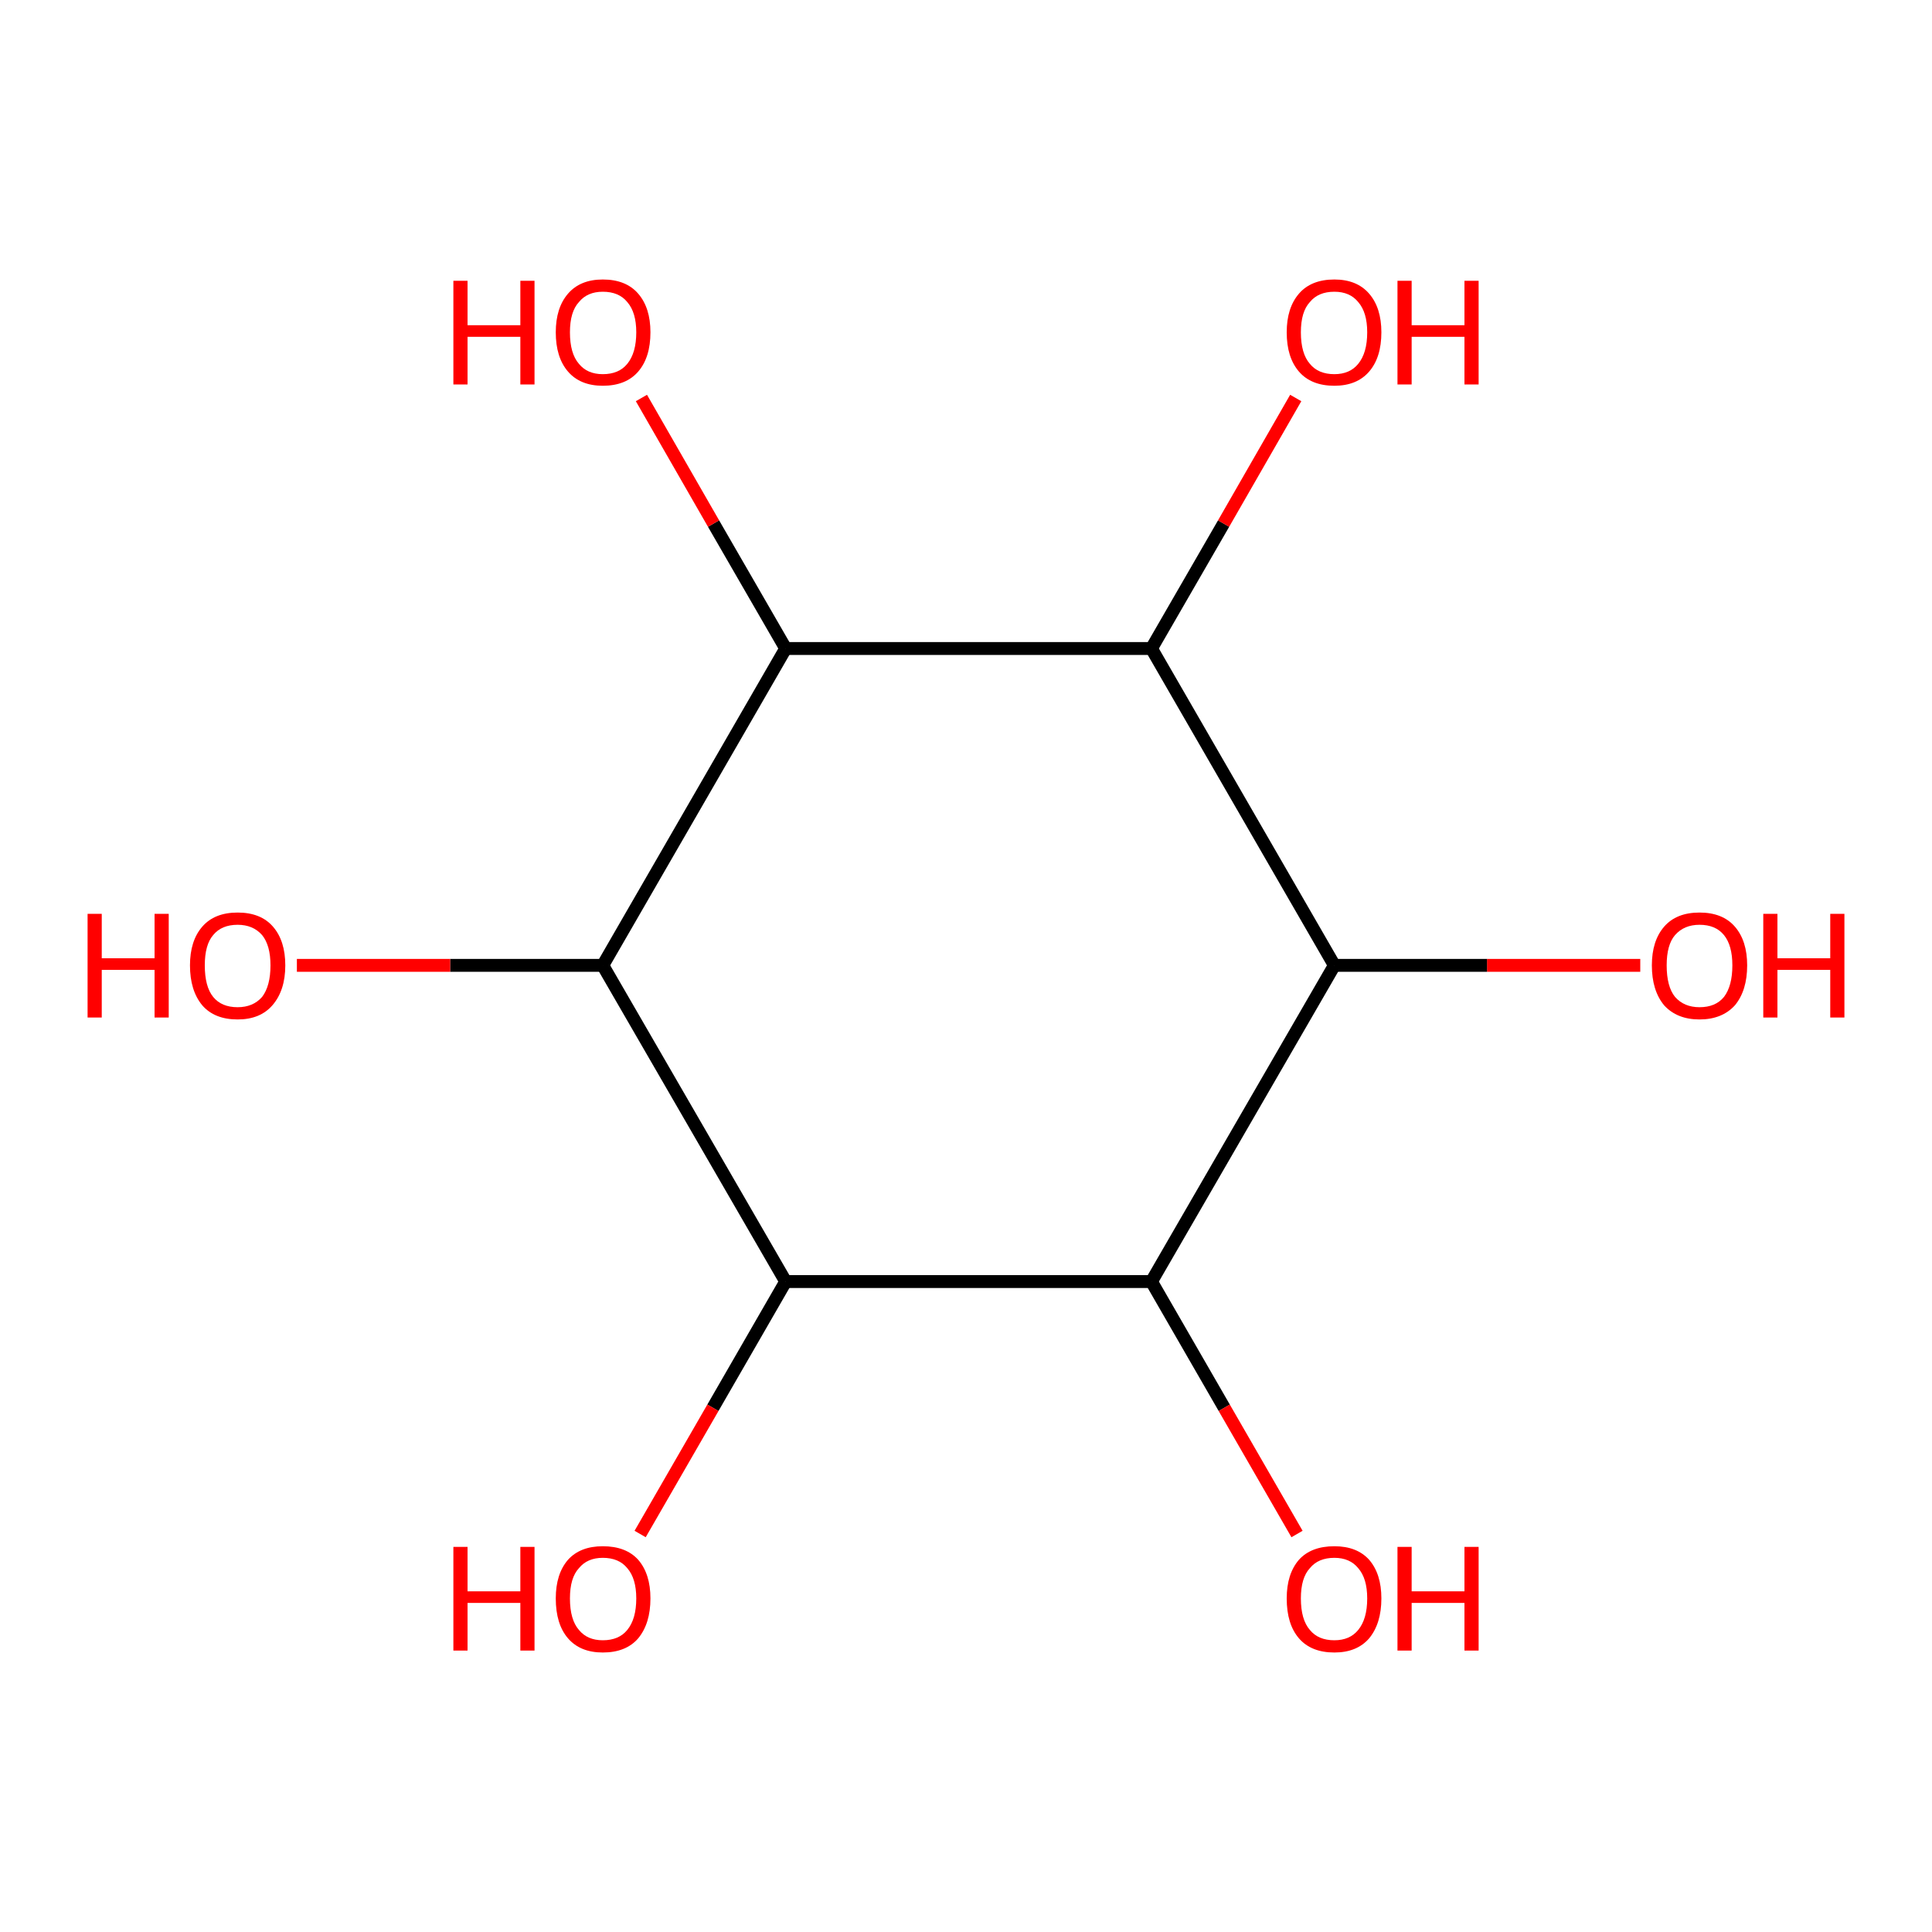 <?xml version='1.0' encoding='iso-8859-1'?>
<svg version='1.1' baseProfile='full'
              xmlns='http://www.w3.org/2000/svg'
                      xmlns:rdkit='http://www.rdkit.org/xml'
                      xmlns:xlink='http://www.w3.org/1999/xlink'
                  xml:space='preserve'
width='300px' height='300px' viewBox='0 0 300 300'>
<!-- END OF HEADER -->
<rect style='opacity:1.0;fill:#FFFFFF;stroke:none' width='300.0' height='300.0' x='0.0' y='0.0'> </rect>
<path class='bond-0 atom-0 atom-1' d='M 254.7,149.9 L 230.9,149.9' style='fill:none;fill-rule:evenodd;stroke:#FF0000;stroke-width:2.0px;stroke-linecap:butt;stroke-linejoin:miter;stroke-opacity:1' />
<path class='bond-0 atom-0 atom-1' d='M 230.9,149.9 L 207.2,149.9' style='fill:none;fill-rule:evenodd;stroke:#000000;stroke-width:2.0px;stroke-linecap:butt;stroke-linejoin:miter;stroke-opacity:1' />
<path class='bond-1 atom-1 atom-2' d='M 207.2,149.9 L 178.8,199.0' style='fill:none;fill-rule:evenodd;stroke:#000000;stroke-width:2.0px;stroke-linecap:butt;stroke-linejoin:miter;stroke-opacity:1' />
<path class='bond-2 atom-2 atom-3' d='M 178.8,199.0 L 190.1,218.6' style='fill:none;fill-rule:evenodd;stroke:#000000;stroke-width:2.0px;stroke-linecap:butt;stroke-linejoin:miter;stroke-opacity:1' />
<path class='bond-2 atom-2 atom-3' d='M 190.1,218.6 L 201.4,238.2' style='fill:none;fill-rule:evenodd;stroke:#FF0000;stroke-width:2.0px;stroke-linecap:butt;stroke-linejoin:miter;stroke-opacity:1' />
<path class='bond-3 atom-2 atom-4' d='M 178.8,199.0 L 122.0,199.0' style='fill:none;fill-rule:evenodd;stroke:#000000;stroke-width:2.0px;stroke-linecap:butt;stroke-linejoin:miter;stroke-opacity:1' />
<path class='bond-4 atom-4 atom-5' d='M 122.0,199.0 L 110.7,218.6' style='fill:none;fill-rule:evenodd;stroke:#000000;stroke-width:2.0px;stroke-linecap:butt;stroke-linejoin:miter;stroke-opacity:1' />
<path class='bond-4 atom-4 atom-5' d='M 110.7,218.6 L 99.4,238.2' style='fill:none;fill-rule:evenodd;stroke:#FF0000;stroke-width:2.0px;stroke-linecap:butt;stroke-linejoin:miter;stroke-opacity:1' />
<path class='bond-5 atom-4 atom-6' d='M 122.0,199.0 L 93.6,149.9' style='fill:none;fill-rule:evenodd;stroke:#000000;stroke-width:2.0px;stroke-linecap:butt;stroke-linejoin:miter;stroke-opacity:1' />
<path class='bond-6 atom-6 atom-7' d='M 93.6,149.9 L 69.9,149.9' style='fill:none;fill-rule:evenodd;stroke:#000000;stroke-width:2.0px;stroke-linecap:butt;stroke-linejoin:miter;stroke-opacity:1' />
<path class='bond-6 atom-6 atom-7' d='M 69.9,149.9 L 46.1,149.9' style='fill:none;fill-rule:evenodd;stroke:#FF0000;stroke-width:2.0px;stroke-linecap:butt;stroke-linejoin:miter;stroke-opacity:1' />
<path class='bond-7 atom-6 atom-8' d='M 93.6,149.9 L 122.0,100.7' style='fill:none;fill-rule:evenodd;stroke:#000000;stroke-width:2.0px;stroke-linecap:butt;stroke-linejoin:miter;stroke-opacity:1' />
<path class='bond-8 atom-8 atom-9' d='M 122.0,100.7 L 110.8,81.3' style='fill:none;fill-rule:evenodd;stroke:#000000;stroke-width:2.0px;stroke-linecap:butt;stroke-linejoin:miter;stroke-opacity:1' />
<path class='bond-8 atom-8 atom-9' d='M 110.8,81.3 L 99.6,61.8' style='fill:none;fill-rule:evenodd;stroke:#FF0000;stroke-width:2.0px;stroke-linecap:butt;stroke-linejoin:miter;stroke-opacity:1' />
<path class='bond-9 atom-8 atom-10' d='M 122.0,100.7 L 178.8,100.7' style='fill:none;fill-rule:evenodd;stroke:#000000;stroke-width:2.0px;stroke-linecap:butt;stroke-linejoin:miter;stroke-opacity:1' />
<path class='bond-10 atom-10 atom-11' d='M 178.8,100.7 L 190.0,81.3' style='fill:none;fill-rule:evenodd;stroke:#000000;stroke-width:2.0px;stroke-linecap:butt;stroke-linejoin:miter;stroke-opacity:1' />
<path class='bond-10 atom-10 atom-11' d='M 190.0,81.3 L 201.2,61.8' style='fill:none;fill-rule:evenodd;stroke:#FF0000;stroke-width:2.0px;stroke-linecap:butt;stroke-linejoin:miter;stroke-opacity:1' />
<path class='bond-11 atom-10 atom-1' d='M 178.8,100.7 L 207.2,149.9' style='fill:none;fill-rule:evenodd;stroke:#000000;stroke-width:2.0px;stroke-linecap:butt;stroke-linejoin:miter;stroke-opacity:1' />
<path class='atom-0' d='M 256.5 149.9
Q 256.5 146.1, 258.4 143.9
Q 260.3 141.7, 263.9 141.7
Q 267.5 141.7, 269.4 143.9
Q 271.3 146.1, 271.3 149.9
Q 271.3 153.8, 269.4 156.1
Q 267.4 158.3, 263.9 158.3
Q 260.4 158.3, 258.4 156.1
Q 256.5 153.8, 256.5 149.9
M 263.9 156.4
Q 266.4 156.4, 267.7 154.8
Q 269.0 153.1, 269.0 149.9
Q 269.0 146.8, 267.7 145.2
Q 266.4 143.6, 263.9 143.6
Q 261.5 143.6, 260.1 145.2
Q 258.8 146.7, 258.8 149.9
Q 258.8 153.2, 260.1 154.8
Q 261.5 156.4, 263.9 156.4
' fill='#FF0000'/>
<path class='atom-0' d='M 273.8 141.9
L 276.0 141.9
L 276.0 148.8
L 284.2 148.8
L 284.2 141.9
L 286.4 141.9
L 286.4 158.0
L 284.2 158.0
L 284.2 150.6
L 276.0 150.6
L 276.0 158.0
L 273.8 158.0
L 273.8 141.9
' fill='#FF0000'/>
<path class='atom-3' d='M 199.8 248.2
Q 199.8 244.4, 201.7 242.2
Q 203.6 240.1, 207.2 240.1
Q 210.7 240.1, 212.6 242.2
Q 214.5 244.4, 214.5 248.2
Q 214.5 252.1, 212.6 254.4
Q 210.7 256.6, 207.2 256.6
Q 203.6 256.6, 201.7 254.4
Q 199.8 252.2, 199.8 248.2
M 207.2 254.7
Q 209.6 254.7, 210.9 253.1
Q 212.3 251.4, 212.3 248.2
Q 212.3 245.1, 210.9 243.5
Q 209.6 241.9, 207.2 241.9
Q 204.7 241.9, 203.4 243.5
Q 202.0 245.0, 202.0 248.2
Q 202.0 251.5, 203.4 253.1
Q 204.7 254.7, 207.2 254.7
' fill='#FF0000'/>
<path class='atom-3' d='M 217.0 240.2
L 219.2 240.2
L 219.2 247.1
L 227.4 247.1
L 227.4 240.2
L 229.6 240.2
L 229.6 256.3
L 227.4 256.3
L 227.4 248.9
L 219.2 248.9
L 219.2 256.3
L 217.0 256.3
L 217.0 240.2
' fill='#FF0000'/>
<path class='atom-5' d='M 70.4 240.2
L 72.6 240.2
L 72.6 247.1
L 80.8 247.1
L 80.8 240.2
L 83.0 240.2
L 83.0 256.3
L 80.8 256.3
L 80.8 248.9
L 72.6 248.9
L 72.6 256.3
L 70.4 256.3
L 70.4 240.2
' fill='#FF0000'/>
<path class='atom-5' d='M 86.3 248.2
Q 86.3 244.4, 88.2 242.2
Q 90.1 240.1, 93.6 240.1
Q 97.2 240.1, 99.1 242.2
Q 101.0 244.4, 101.0 248.2
Q 101.0 252.1, 99.1 254.4
Q 97.2 256.6, 93.6 256.6
Q 90.1 256.6, 88.2 254.4
Q 86.3 252.2, 86.3 248.2
M 93.6 254.7
Q 96.1 254.7, 97.4 253.1
Q 98.8 251.4, 98.8 248.2
Q 98.8 245.1, 97.4 243.5
Q 96.1 241.9, 93.6 241.9
Q 91.2 241.9, 89.9 243.5
Q 88.5 245.0, 88.5 248.2
Q 88.5 251.5, 89.9 253.1
Q 91.2 254.7, 93.6 254.7
' fill='#FF0000'/>
<path class='atom-7' d='M 13.6 141.9
L 15.8 141.9
L 15.8 148.8
L 24.0 148.8
L 24.0 141.9
L 26.2 141.9
L 26.2 158.0
L 24.0 158.0
L 24.0 150.6
L 15.8 150.6
L 15.8 158.0
L 13.6 158.0
L 13.6 141.9
' fill='#FF0000'/>
<path class='atom-7' d='M 29.5 149.9
Q 29.5 146.1, 31.4 143.9
Q 33.3 141.7, 36.9 141.7
Q 40.5 141.7, 42.4 143.9
Q 44.3 146.1, 44.3 149.9
Q 44.3 153.8, 42.3 156.1
Q 40.4 158.3, 36.9 158.3
Q 33.3 158.3, 31.4 156.1
Q 29.5 153.8, 29.5 149.9
M 36.9 156.4
Q 39.3 156.4, 40.7 154.8
Q 42.0 153.1, 42.0 149.9
Q 42.0 146.8, 40.7 145.2
Q 39.3 143.6, 36.9 143.6
Q 34.4 143.6, 33.1 145.2
Q 31.8 146.7, 31.8 149.9
Q 31.8 153.2, 33.1 154.8
Q 34.4 156.4, 36.9 156.4
' fill='#FF0000'/>
<path class='atom-9' d='M 70.4 43.6
L 72.6 43.6
L 72.6 50.5
L 80.8 50.5
L 80.8 43.6
L 83.0 43.6
L 83.0 59.7
L 80.8 59.7
L 80.8 52.3
L 72.6 52.3
L 72.6 59.7
L 70.4 59.7
L 70.4 43.6
' fill='#FF0000'/>
<path class='atom-9' d='M 86.3 51.6
Q 86.3 47.8, 88.2 45.6
Q 90.1 43.4, 93.6 43.4
Q 97.2 43.4, 99.1 45.6
Q 101.0 47.8, 101.0 51.6
Q 101.0 55.5, 99.1 57.7
Q 97.2 59.9, 93.6 59.9
Q 90.1 59.9, 88.2 57.7
Q 86.3 55.5, 86.3 51.6
M 93.6 58.1
Q 96.1 58.1, 97.4 56.5
Q 98.8 54.8, 98.8 51.6
Q 98.8 48.5, 97.4 46.9
Q 96.1 45.3, 93.6 45.3
Q 91.2 45.3, 89.9 46.9
Q 88.5 48.4, 88.5 51.6
Q 88.5 54.9, 89.9 56.5
Q 91.2 58.1, 93.6 58.1
' fill='#FF0000'/>
<path class='atom-11' d='M 199.8 51.6
Q 199.8 47.8, 201.7 45.6
Q 203.6 43.4, 207.2 43.4
Q 210.7 43.4, 212.6 45.6
Q 214.5 47.8, 214.5 51.6
Q 214.5 55.5, 212.6 57.7
Q 210.7 59.9, 207.2 59.9
Q 203.6 59.9, 201.7 57.7
Q 199.8 55.5, 199.8 51.6
M 207.2 58.1
Q 209.6 58.1, 210.9 56.5
Q 212.3 54.8, 212.3 51.6
Q 212.3 48.5, 210.9 46.9
Q 209.6 45.3, 207.2 45.3
Q 204.7 45.3, 203.4 46.9
Q 202.0 48.4, 202.0 51.6
Q 202.0 54.9, 203.4 56.5
Q 204.7 58.1, 207.2 58.1
' fill='#FF0000'/>
<path class='atom-11' d='M 217.0 43.6
L 219.2 43.6
L 219.2 50.5
L 227.4 50.5
L 227.4 43.6
L 229.6 43.6
L 229.6 59.7
L 227.4 59.7
L 227.4 52.3
L 219.2 52.3
L 219.2 59.7
L 217.0 59.7
L 217.0 43.6
' fill='#FF0000'/>
</svg>
